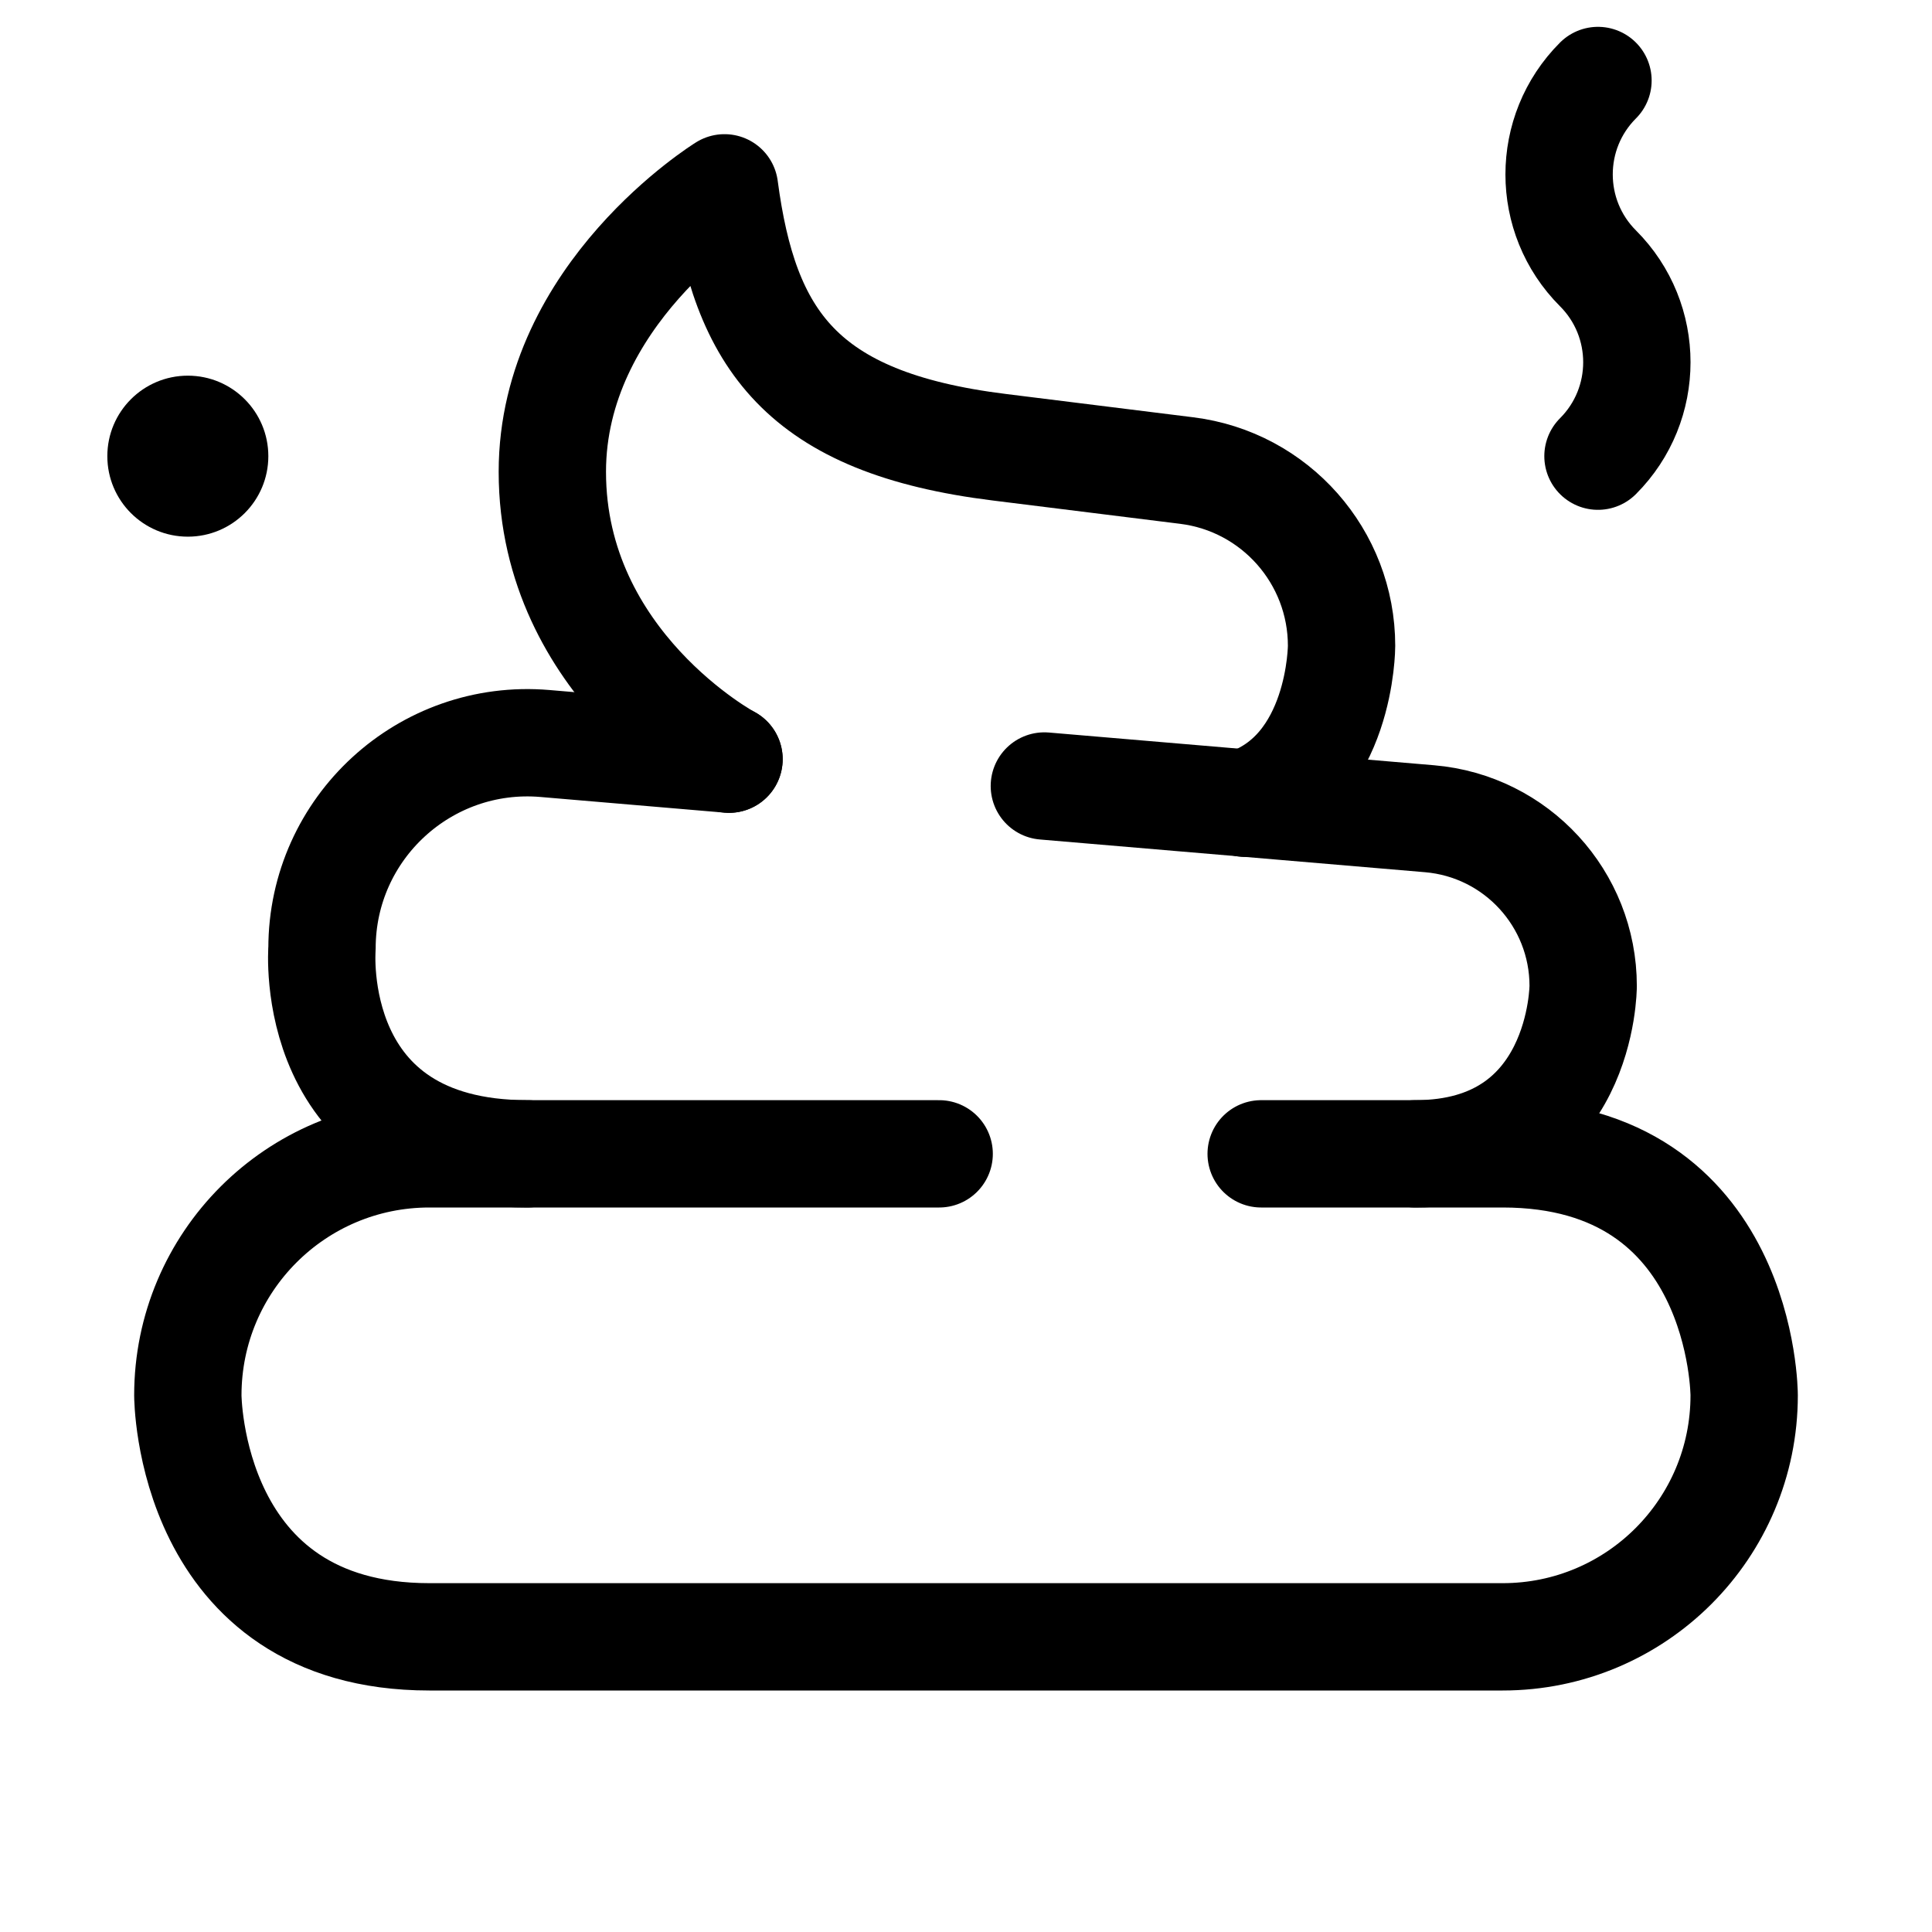 <svg xmlns="http://www.w3.org/2000/svg" height="18" width="18" viewBox="0 0 18 18"><title>pile of poo</title><g fill="none" stroke="currentColor" class="nc-icon-wrapper"><circle cx="1.75" cy="4.25" r=".75" stroke="none" fill="currentColor"></circle><path d="M9.73,7.323l3.589,.305c.809,.069,1.431,.746,1.431,1.558,0,0,0,1.564-1.564,1.564" stroke-linecap="round" stroke-linejoin="round"></path><path d="M4.915,10.75c-2.071,0-1.915-1.915-1.915-1.915,0-1.122,.96-2.003,2.077-1.908l1.715,.146" stroke-linecap="round" stroke-linejoin="round"></path><path d="M11.75,10.75h2.25c2.25,0,2.25,2.25,2.25,2.25,0,1.243-1.007,2.25-2.25,2.25H4c-2.25,0-2.25-2.25-2.25-2.25,0-1.243,1.007-2.25,2.25-2.25h4.75" stroke-linecap="round" stroke-linejoin="round"></path><path d="M14.888,.75c-.483,.483-.483,1.267,0,1.75s.483,1.267,0,1.75" stroke="currentColor" stroke-linecap="round" stroke-linejoin="round"></path><path d="M6.792,7.073s-1.646-.88-1.646-2.677c0-1.656,1.604-2.646,1.604-2.646,.187,1.406,.708,2.188,2.562,2.417l1.744,.217c.824,.102,1.443,.803,1.443,1.633,0,0,0,1.171-.898,1.467" stroke-linecap="round" stroke-linejoin="round"></path></g></svg>
